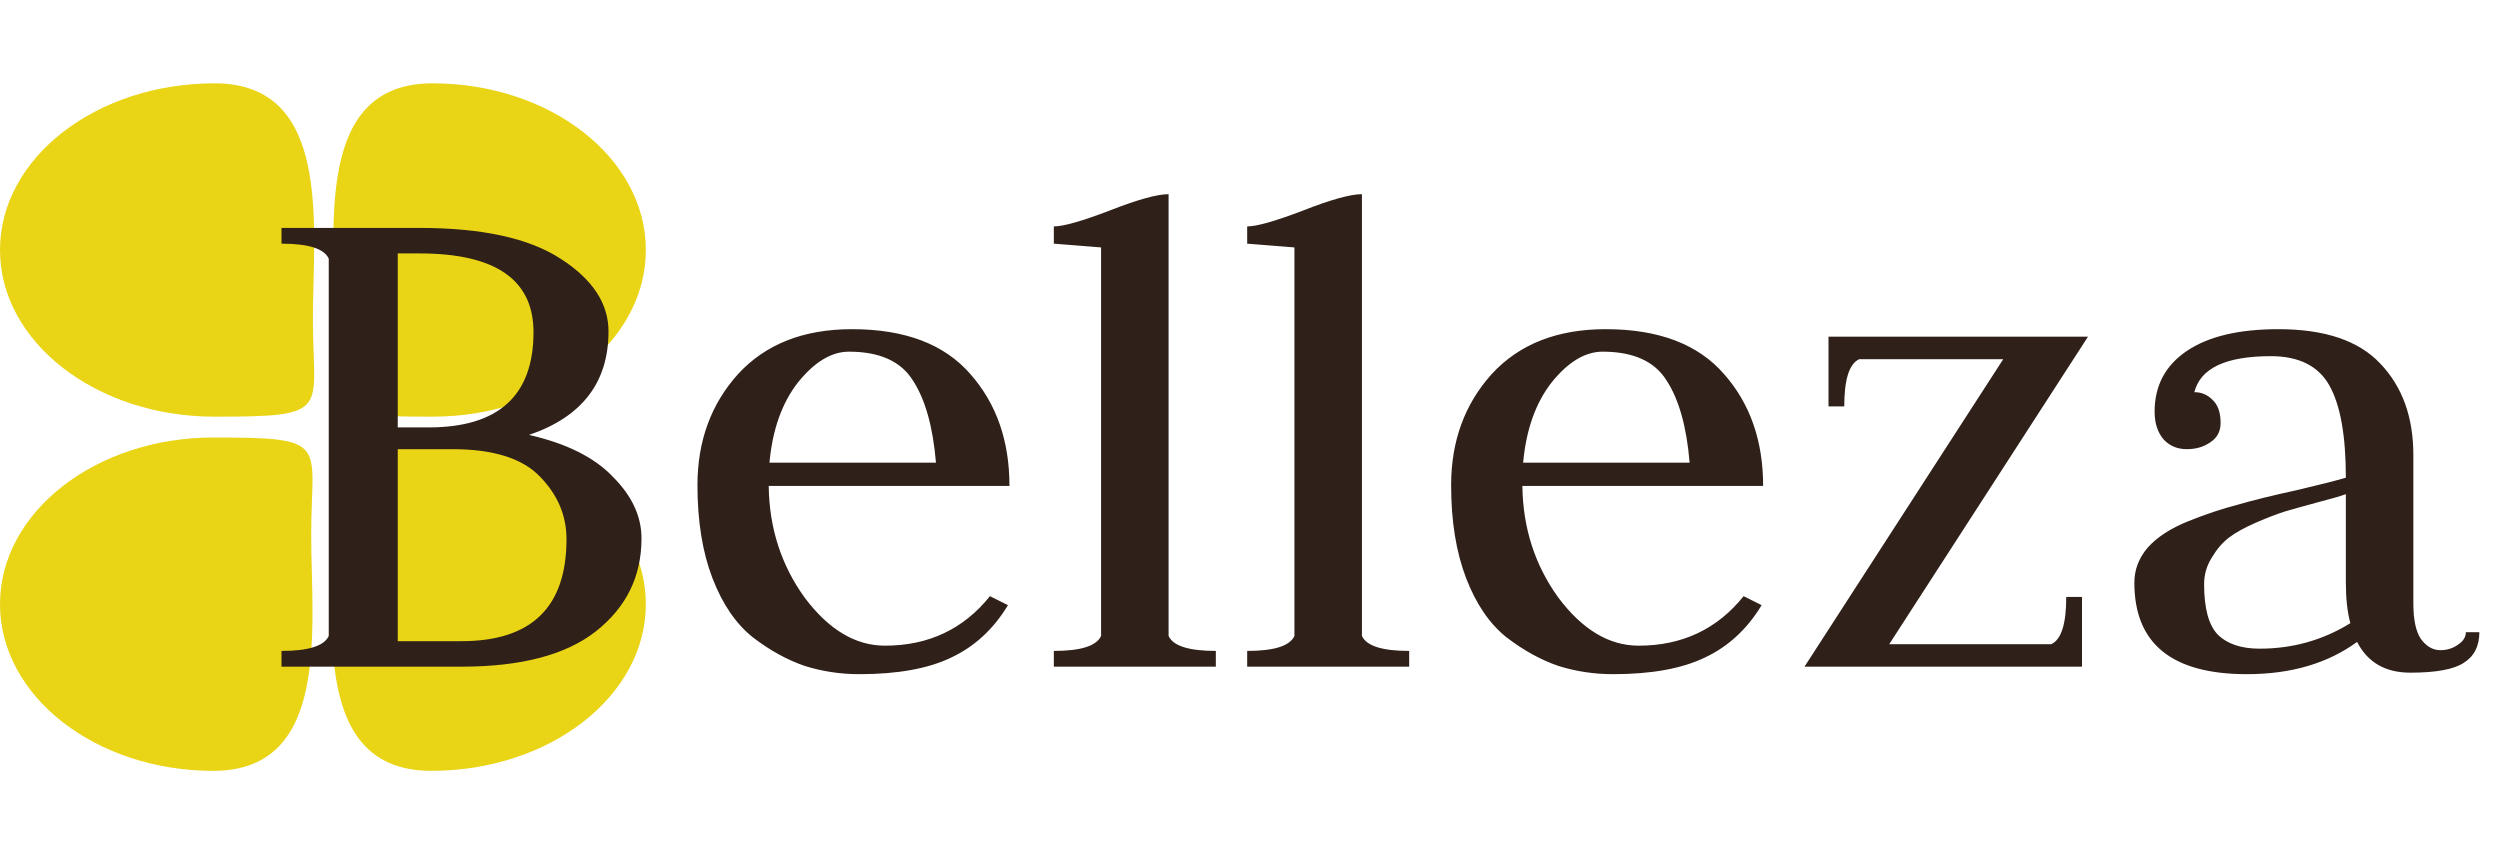 <svg width="120" height="41" viewBox="0 0 120 41" fill="none" xmlns="http://www.w3.org/2000/svg">
<path d="M15.019 15.333C15.019 19.752 15.986 20 10.299 20C4.611 20 0 16.418 0 12C0 7.582 4.611 4 10.299 4C15.986 4 15.019 10.915 15.019 15.333Z" fill="#E9D415"/>
<path d="M16.062 15.333C16.062 19.752 15.1 20 20.757 20C26.414 20 31 16.418 31 12C31 7.582 26.414 4 20.757 4C15.1 4 16.062 10.915 16.062 15.333Z" fill="#E9D415"/>
<path d="M15.981 25.667C15.981 21.248 15.014 21 20.701 21C26.389 21 31 24.582 31 29C31 33.418 26.389 37 20.701 37C15.014 37 15.981 30.085 15.981 25.667Z" fill="#E9D415"/>
<path d="M14.938 25.667C14.938 21.248 15.9 21 10.243 21C4.586 21 3.1292e-06 24.582 2.01587e-06 29C9.02534e-07 33.418 4.586 37 10.243 37C15.9 37 14.938 30.085 14.938 25.667Z" fill="#E9D415"/>
<path d="M19.092 21.56V30.776H22.152C25.512 30.776 27.192 29.144 27.192 25.88C27.192 24.752 26.772 23.756 25.932 22.892C25.092 22.004 23.688 21.56 21.72 21.56H19.092ZM19.092 12.164V20.516H20.568C23.928 20.516 25.608 18.992 25.608 15.944C25.608 13.424 23.784 12.164 20.136 12.164H19.092ZM13.512 32V31.244C14.808 31.244 15.564 31.004 15.78 30.524V12.416C15.564 11.936 14.808 11.696 13.512 11.696V10.94H20.136C23.136 10.94 25.392 11.432 26.904 12.416C28.44 13.4 29.208 14.564 29.208 15.908C29.208 18.356 27.936 20.012 25.392 20.876C27.192 21.284 28.536 21.956 29.424 22.892C30.336 23.804 30.792 24.788 30.792 25.844C30.792 27.668 30.06 29.156 28.596 30.308C27.156 31.436 25.008 32 22.152 32H13.512ZM36.898 23.324C36.922 25.34 37.498 27.128 38.626 28.688C39.778 30.224 41.062 30.992 42.478 30.992C44.566 30.992 46.246 30.2 47.518 28.616L48.382 29.048C47.686 30.2 46.774 31.04 45.646 31.568C44.542 32.096 43.078 32.36 41.254 32.36C40.342 32.36 39.466 32.228 38.626 31.964C37.786 31.676 36.958 31.22 36.142 30.596C35.326 29.948 34.678 29 34.198 27.752C33.718 26.504 33.478 25.016 33.478 23.288C33.478 21.176 34.126 19.4 35.422 17.96C36.742 16.52 38.566 15.8 40.894 15.8C43.438 15.8 45.334 16.52 46.582 17.96C47.83 19.376 48.454 21.164 48.454 23.324H36.898ZM36.934 22.208H44.926C44.782 20.48 44.41 19.16 43.81 18.248C43.234 17.336 42.214 16.88 40.75 16.88C39.91 16.88 39.094 17.372 38.302 18.356C37.534 19.34 37.078 20.624 36.934 22.208ZM50.584 32V31.244C51.88 31.244 52.636 31.004 52.852 30.524V11.876C51.364 11.756 50.608 11.696 50.584 11.696V10.868C51.04 10.868 51.928 10.616 53.248 10.112C54.592 9.584 55.54 9.32 56.092 9.32V30.524C56.308 31.004 57.064 31.244 58.36 31.244V32H50.584ZM59.865 32V31.244C61.161 31.244 61.917 31.004 62.133 30.524V11.876C60.645 11.756 59.889 11.696 59.865 11.696V10.868C60.321 10.868 61.209 10.616 62.529 10.112C63.873 9.584 64.821 9.32 65.373 9.32V30.524C65.589 31.004 66.345 31.244 67.641 31.244V32H59.865ZM73.074 23.324C73.098 25.34 73.674 27.128 74.802 28.688C75.954 30.224 77.238 30.992 78.654 30.992C80.742 30.992 82.422 30.2 83.694 28.616L84.558 29.048C83.862 30.2 82.95 31.04 81.822 31.568C80.718 32.096 79.254 32.36 77.43 32.36C76.518 32.36 75.642 32.228 74.802 31.964C73.962 31.676 73.134 31.22 72.318 30.596C71.502 29.948 70.854 29 70.374 27.752C69.894 26.504 69.654 25.016 69.654 23.288C69.654 21.176 70.302 19.4 71.598 17.96C72.918 16.52 74.742 15.8 77.07 15.8C79.614 15.8 81.51 16.52 82.758 17.96C84.006 19.376 84.63 21.164 84.63 23.324H73.074ZM73.11 22.208H81.102C80.958 20.48 80.586 19.16 79.986 18.248C79.41 17.336 78.39 16.88 76.926 16.88C76.086 16.88 75.27 17.372 74.478 18.356C73.71 19.34 73.254 20.624 73.11 22.208ZM99.936 32H86.616L96.156 17.24H89.244C88.764 17.456 88.524 18.212 88.524 19.508H87.768V16.16H100.224L90.684 30.92H98.46C98.94 30.704 99.18 29.948 99.18 28.652H99.936V32ZM105.329 18.824C105.665 18.824 105.953 18.944 106.193 19.184C106.457 19.424 106.589 19.796 106.589 20.3C106.589 20.708 106.421 21.02 106.085 21.236C105.773 21.452 105.401 21.56 104.969 21.56C104.513 21.56 104.141 21.404 103.853 21.092C103.565 20.756 103.421 20.312 103.421 19.76C103.421 18.512 103.937 17.54 104.969 16.844C106.001 16.148 107.465 15.8 109.361 15.8C111.593 15.8 113.225 16.352 114.257 17.456C115.313 18.56 115.841 20.024 115.841 21.848V28.976C115.841 29.744 115.961 30.308 116.201 30.668C116.465 31.028 116.777 31.208 117.137 31.208C117.449 31.208 117.725 31.124 117.965 30.956C118.229 30.788 118.361 30.584 118.361 30.344H119.009C119.009 31.016 118.757 31.508 118.253 31.82C117.773 32.132 116.921 32.288 115.697 32.288C114.497 32.288 113.645 31.796 113.141 30.812C111.725 31.844 109.961 32.36 107.849 32.36C104.249 32.36 102.449 30.896 102.449 27.968C102.449 27.344 102.665 26.78 103.097 26.276C103.553 25.772 104.201 25.352 105.041 25.016C105.881 24.68 106.673 24.416 107.417 24.224C108.161 24.008 109.085 23.78 110.189 23.54C111.317 23.276 112.121 23.072 112.601 22.928C112.601 20.912 112.337 19.436 111.809 18.5C111.281 17.564 110.345 17.096 109.001 17.096C106.841 17.096 105.617 17.672 105.329 18.824ZM112.817 29.912C112.673 29.384 112.601 28.736 112.601 27.968V23.72C112.337 23.816 111.881 23.948 111.233 24.116C110.609 24.284 110.093 24.428 109.685 24.548C109.301 24.668 108.833 24.848 108.281 25.088C107.729 25.328 107.297 25.568 106.985 25.808C106.673 26.048 106.397 26.372 106.157 26.78C105.917 27.164 105.797 27.584 105.797 28.04C105.797 29.192 106.013 29.996 106.445 30.452C106.901 30.908 107.573 31.136 108.461 31.136C110.045 31.136 111.497 30.728 112.817 29.912Z" fill="#2F201A"/>
</svg>
